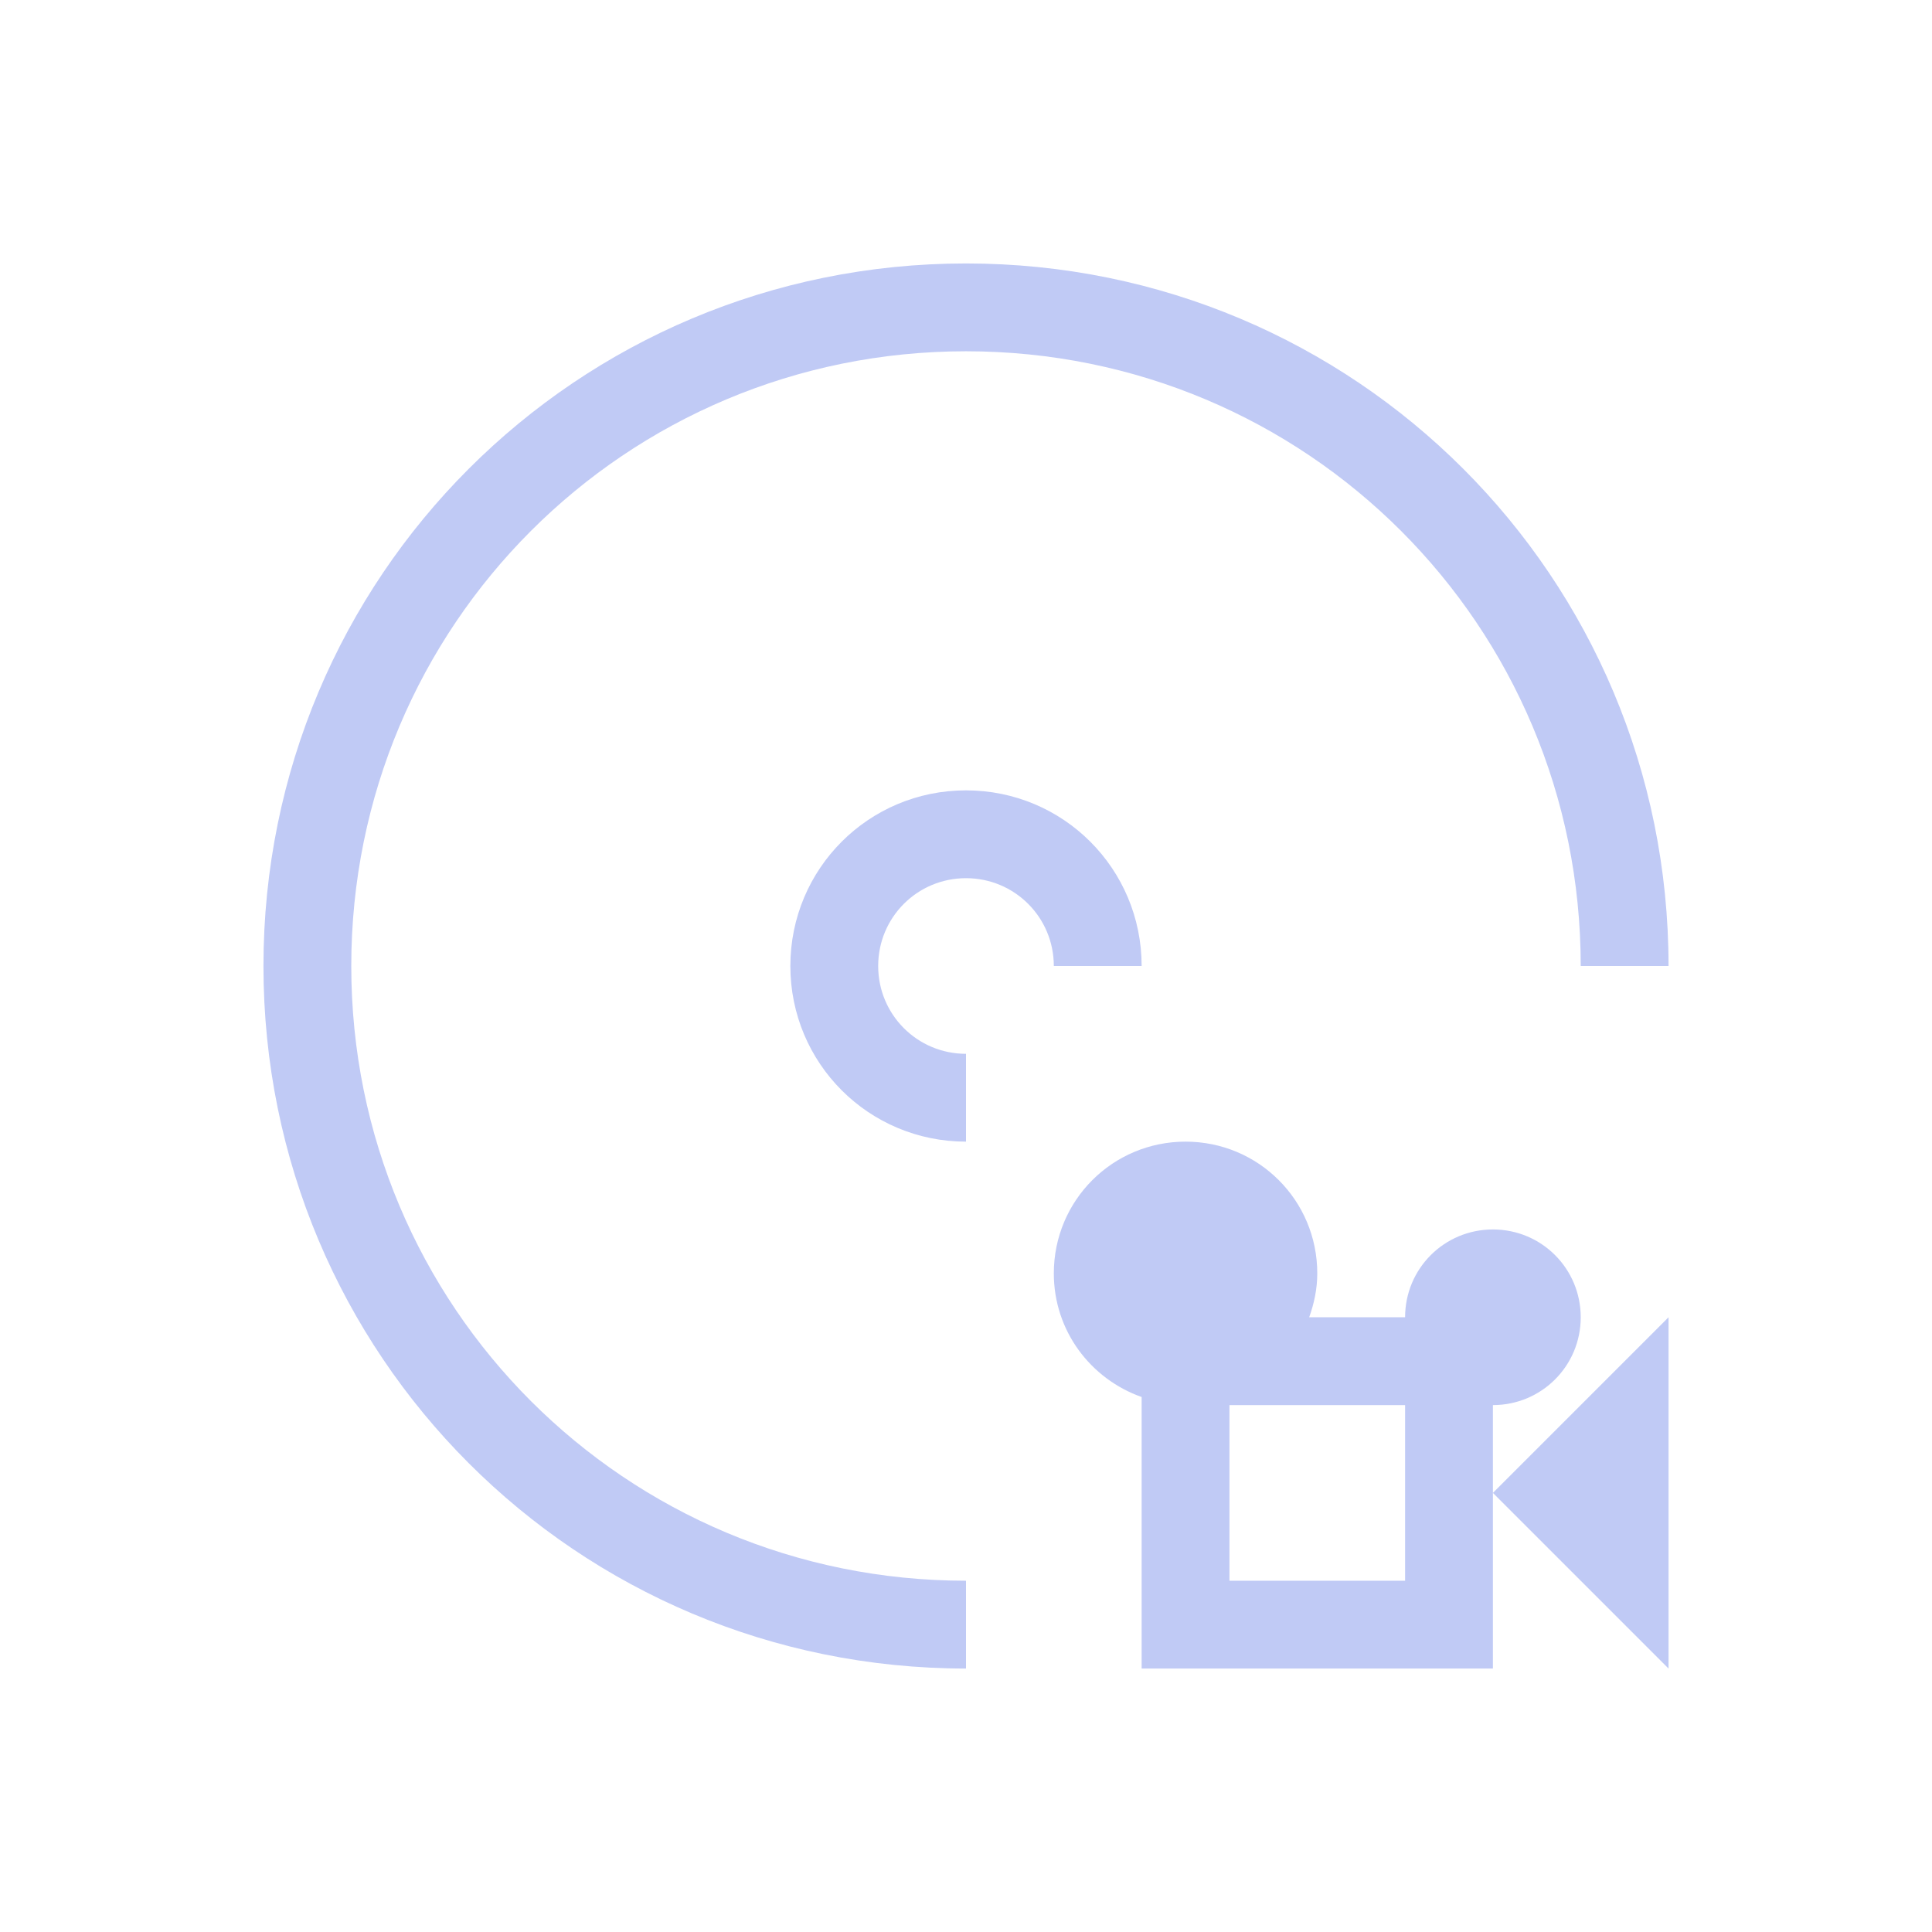 <svg xmlns="http://www.w3.org/2000/svg" viewBox="0 0 22 22">
  <defs id="defs3051">
    <style type="text/css" id="current-color-scheme">
      .ColorScheme-Text {
        color:#c0caf5;
      }
      </style>
  </defs>
 <path 
    style="fill:currentColor;fill-opacity:1;stroke:none" 
    d="M 11 3 C 6.568 3 3 6.568 3 11 C 3 15.432 6.568 19 11 19 L 11 18 C 7.122 18 4 14.878 4 11 C 4 7.122 7.122 4 11 4 C 14.878 4 18 7.122 18 11 L 19 11 C 19 6.568 15.432 3 11 3 z M 11 9 C 9.892 9 9 9.892 9 11 C 9 12.108 9.892 13 11 13 L 11 12 C 10.446 12 10 11.554 10 11 C 10 10.446 10.446 10 11 10 C 11.554 10 12 10.446 12 11 L 13 11 C 13 9.892 12.108 9 11 9 z M 13.5 13 C 12.669 13 12 13.669 12 14.5 C 12 15.154 12.418 15.702 13 15.908 L 13 19 L 17 19 L 17 17 L 17 16 C 17.554 16 18 15.554 18 15 C 18 14.446 17.554 14 17 14 C 16.446 14 16 14.446 16 15 L 14.908 15 C 14.964 14.843 15 14.677 15 14.5 C 15 13.669 14.331 13 13.5 13 z M 17 17 L 19 19 L 19 15 L 17 17 z M 14 16 L 16 16 L 16 18 L 14 18 L 14 16 z "
    class="ColorScheme-Text"
    />  
</svg>
